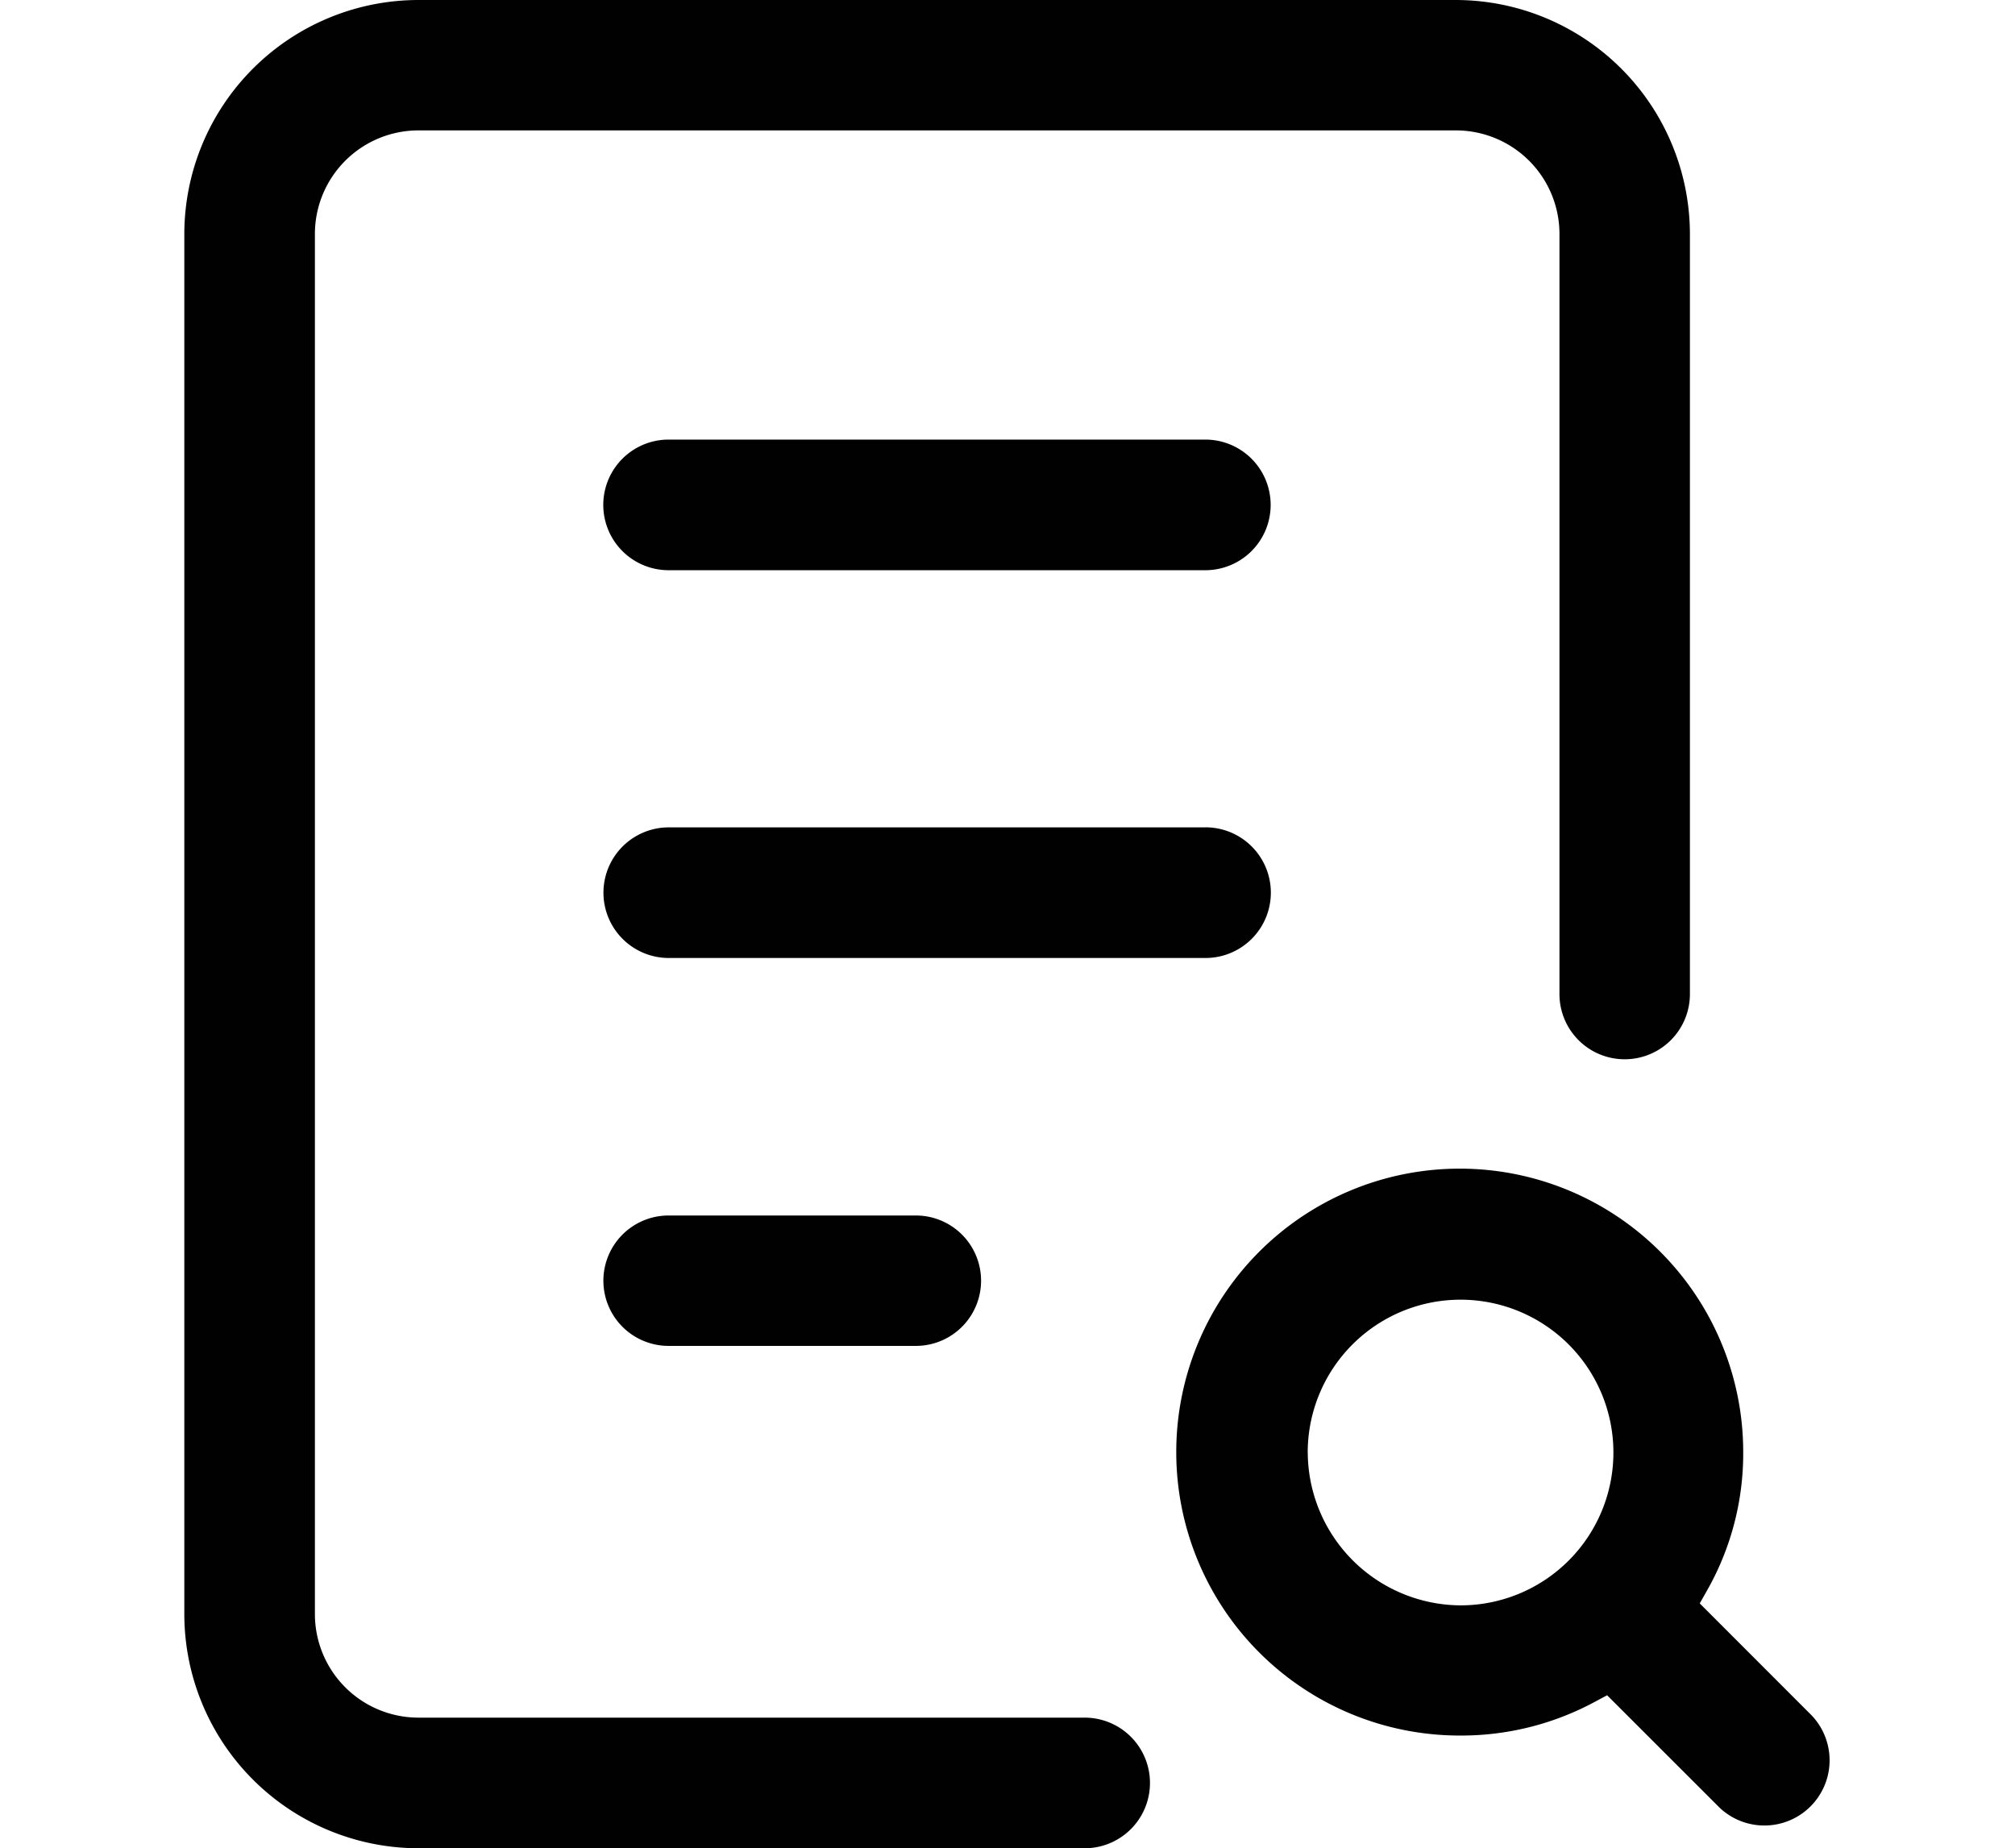 <svg id="Слой_1" data-name="Слой 1" xmlns="http://www.w3.org/2000/svg" viewBox="0 0 463.52 425.2"><defs><style>.cls-1{fill:#010101}</style></defs><path class="cls-1" d="M373.74 243.69a15 15 0 0 0 15-15V53.85A53.91 53.91 0 0 0 334.92 0H96.24A53.9 53.9 0 0 0 42.4 53.85v317.5a53.91 53.91 0 0 0 53.83 53.85h153.28a15 15 0 0 0 0-30.05H96.24a23.83 23.83 0 0 1-23.8-23.81V53.84A23.83 23.83 0 0 1 96.24 30h238.68a23.83 23.83 0 0 1 23.81 23.8v174.86a15 15 0 0 0 15.01 15.03Z"/><path class="cls-1" d="M277.27 101.13H153.8a15 15 0 0 0 0 30.05h123.47a15 15 0 0 0 0-30.05ZM277.31 190.34H153.84a15 15 0 0 0 0 30.05h123.47a15 15 0 0 0 0-30.06ZM210.68 279.63H153.8a15 15 0 1 0 0 30h56.88a15 15 0 0 0 0-30ZM366.82 391.54l2.88-1.54.17.18 25.72 25.71a15 15 0 0 0 21.15-21.26L391 368.87l1.64-2.9a63.83 63.83 0 0 0 8.36-31.9 65.21 65.21 0 1 0-65.32 65.2h.32a64.74 64.74 0 0 0 30.82-7.73Zm-66-57.38A35.16 35.16 0 1 1 336 369.32a35.34 35.34 0 0 1-35.17-35.16Z"/></svg>